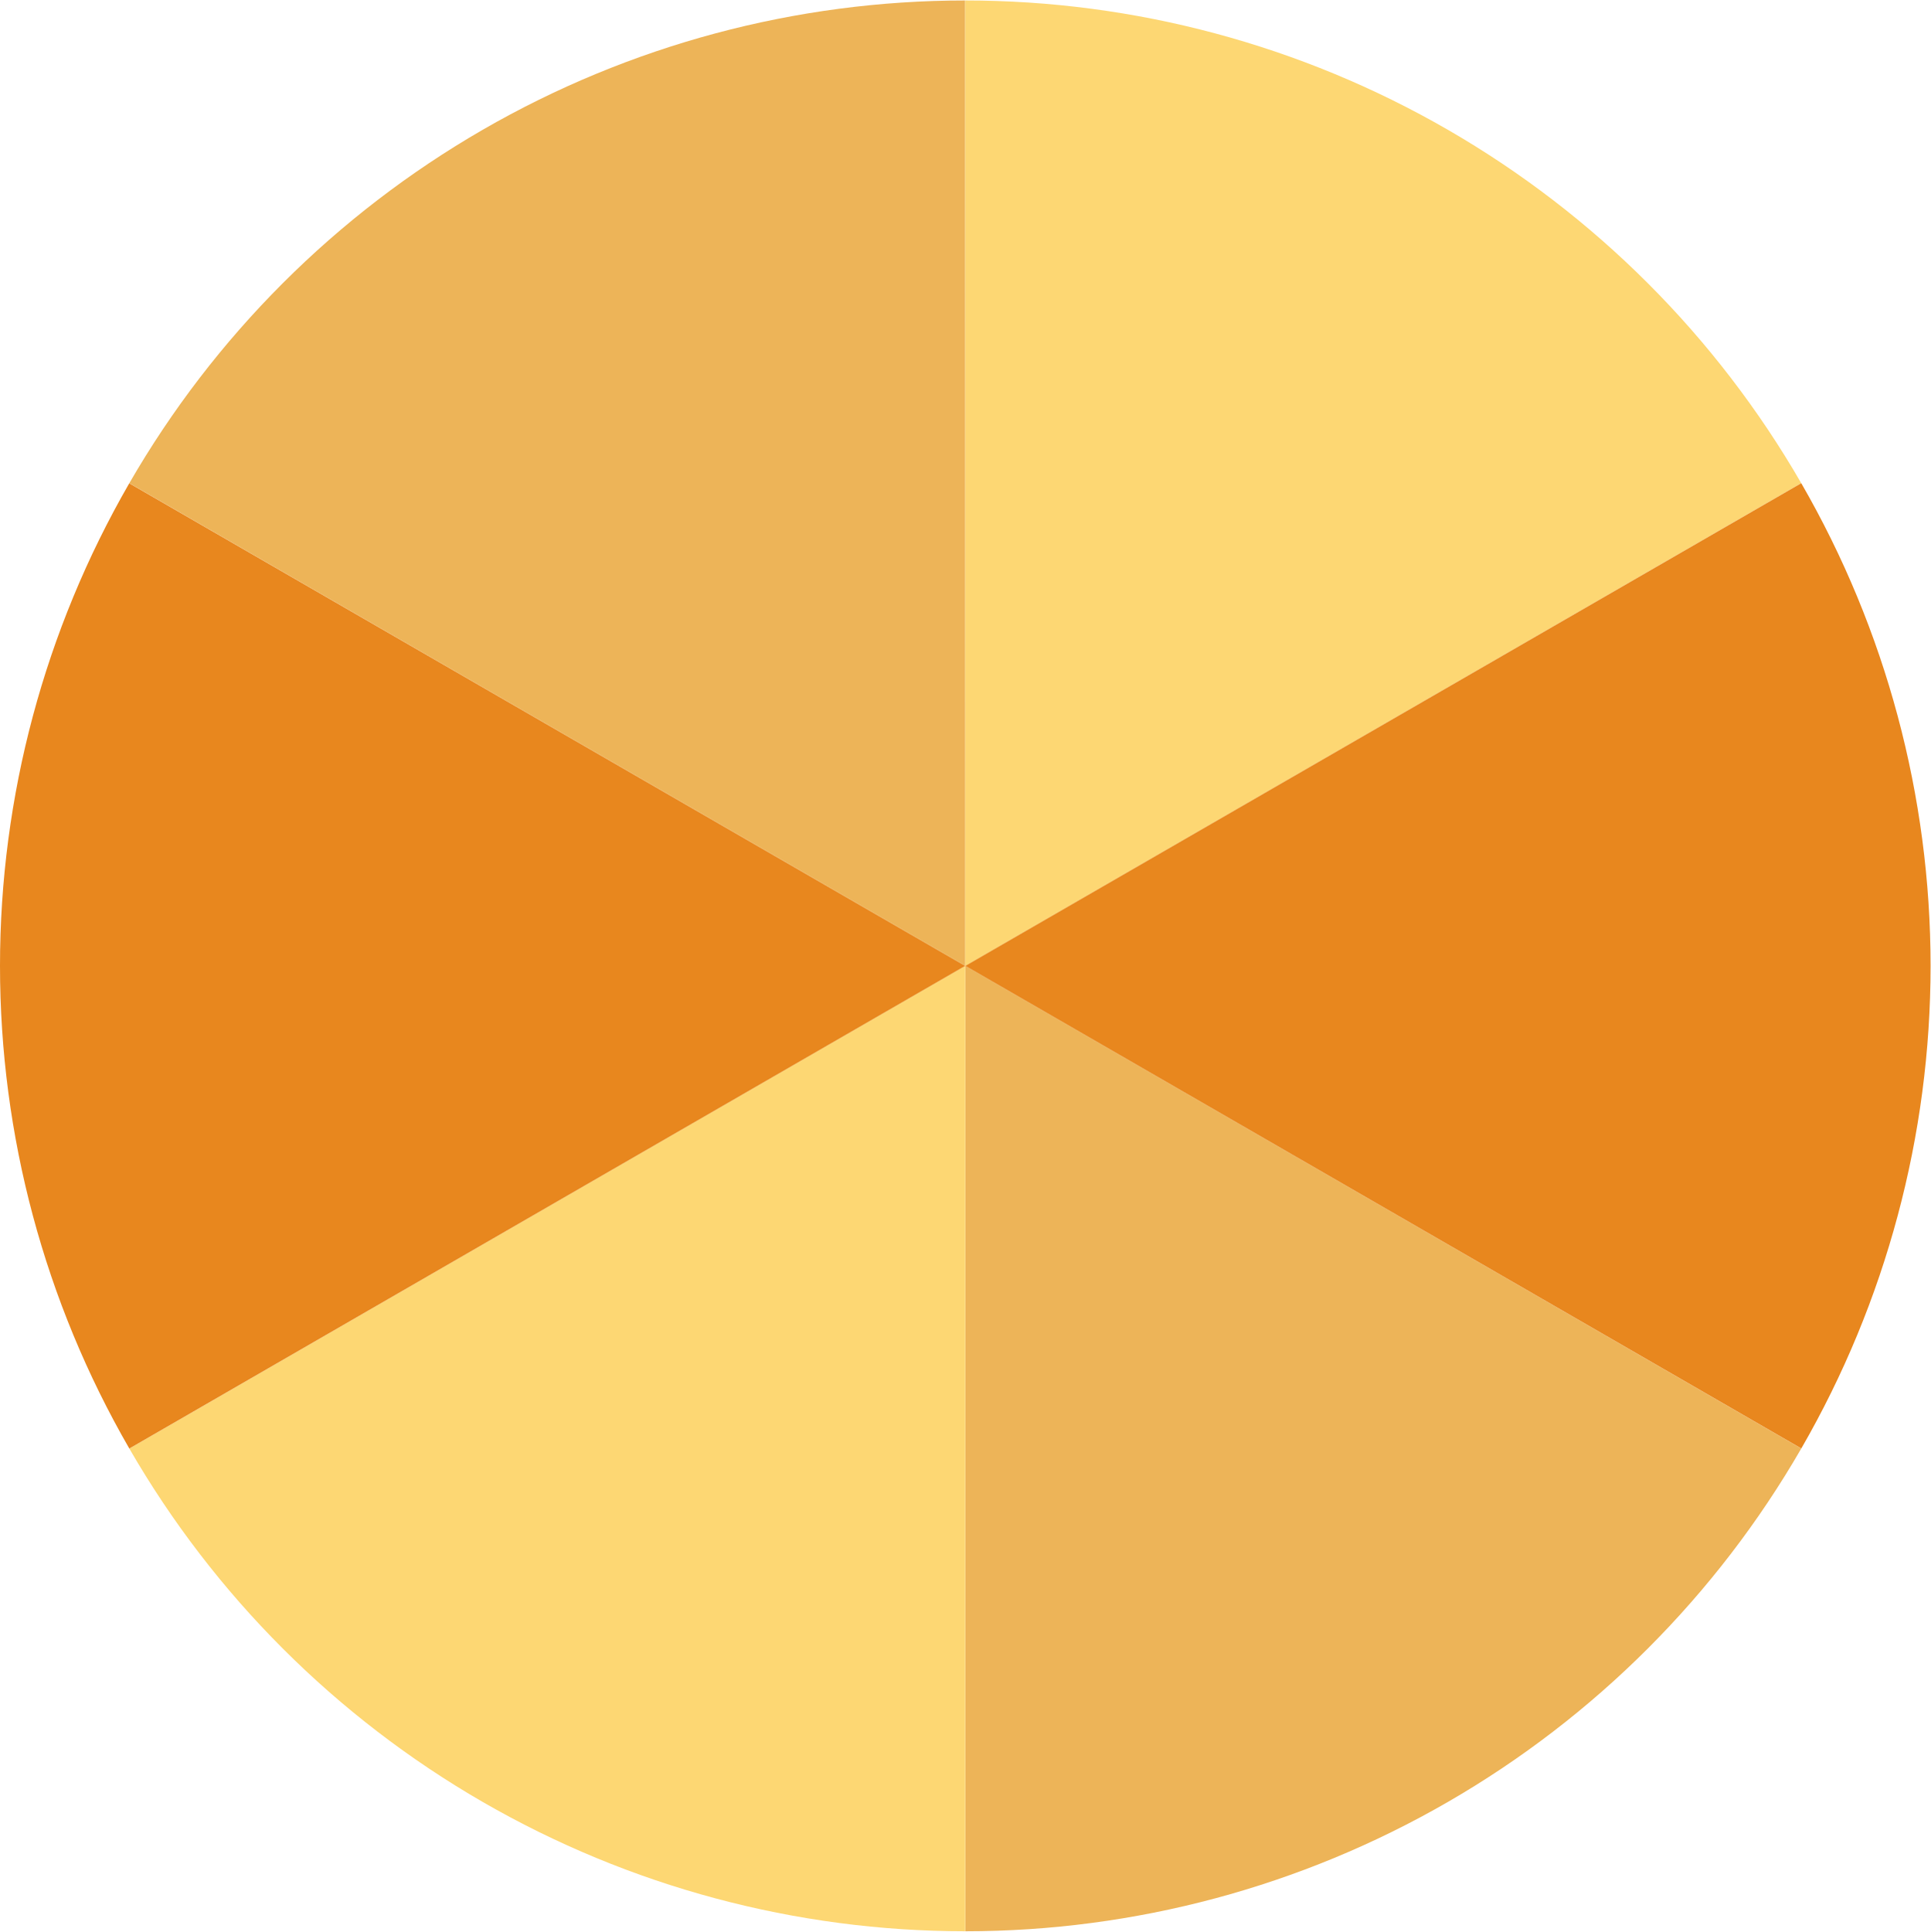 <svg width="3737" height="3738" viewBox="0 0 3737 3738" fill="none" xmlns="http://www.w3.org/2000/svg">
<path d="M3485.9 2803.04C3321.96 3087 3086.17 3322.81 2802.22 3486.76C2518.27 3650.72 2196.17 3737.06 1868.29 3737.09L1868.09 1869L3485.9 2803.04Z" fill="#EDB458"/>
<path d="M1868.09 3737.09C1540.21 3737.09 1218.1 3650.79 934.131 3486.86C650.166 3322.94 414.348 3087.16 250.377 2803.22L1868.09 1869L1868.09 3737.09Z" fill="#fdd773"/>
<path d="M250.276 2803.04C86.333 2519.09 0.017 2196.98 2.47248e-06 1869.1C-0.017 1541.21 86.266 1219.1 250.18 935.123L1868.09 1869L250.276 2803.04Z" fill="#E8871E"/>
<path d="M250.277 934.954C414.22 650.997 650.013 415.191 933.961 251.233C1217.91 87.275 1540.01 0.941 1867.9 0.907L1868.09 1869L250.277 934.954Z" fill="#EDB458"/>
<path d="M1868.09 0.909C2195.98 0.909 2518.09 87.209 2802.05 251.136C3086.02 415.064 3321.84 650.844 3485.81 934.784L1868.09 1869L1868.09 0.909Z" fill="#fdd773"/>
<path d="M3485.91 934.955C3649.85 1218.91 3736.17 1541.02 3736.19 1868.9C3736.2 2196.79 3649.92 2518.9 3486.01 2802.88L1868.09 1869L3485.91 934.955Z" fill="#E8871E"/>
</svg>

